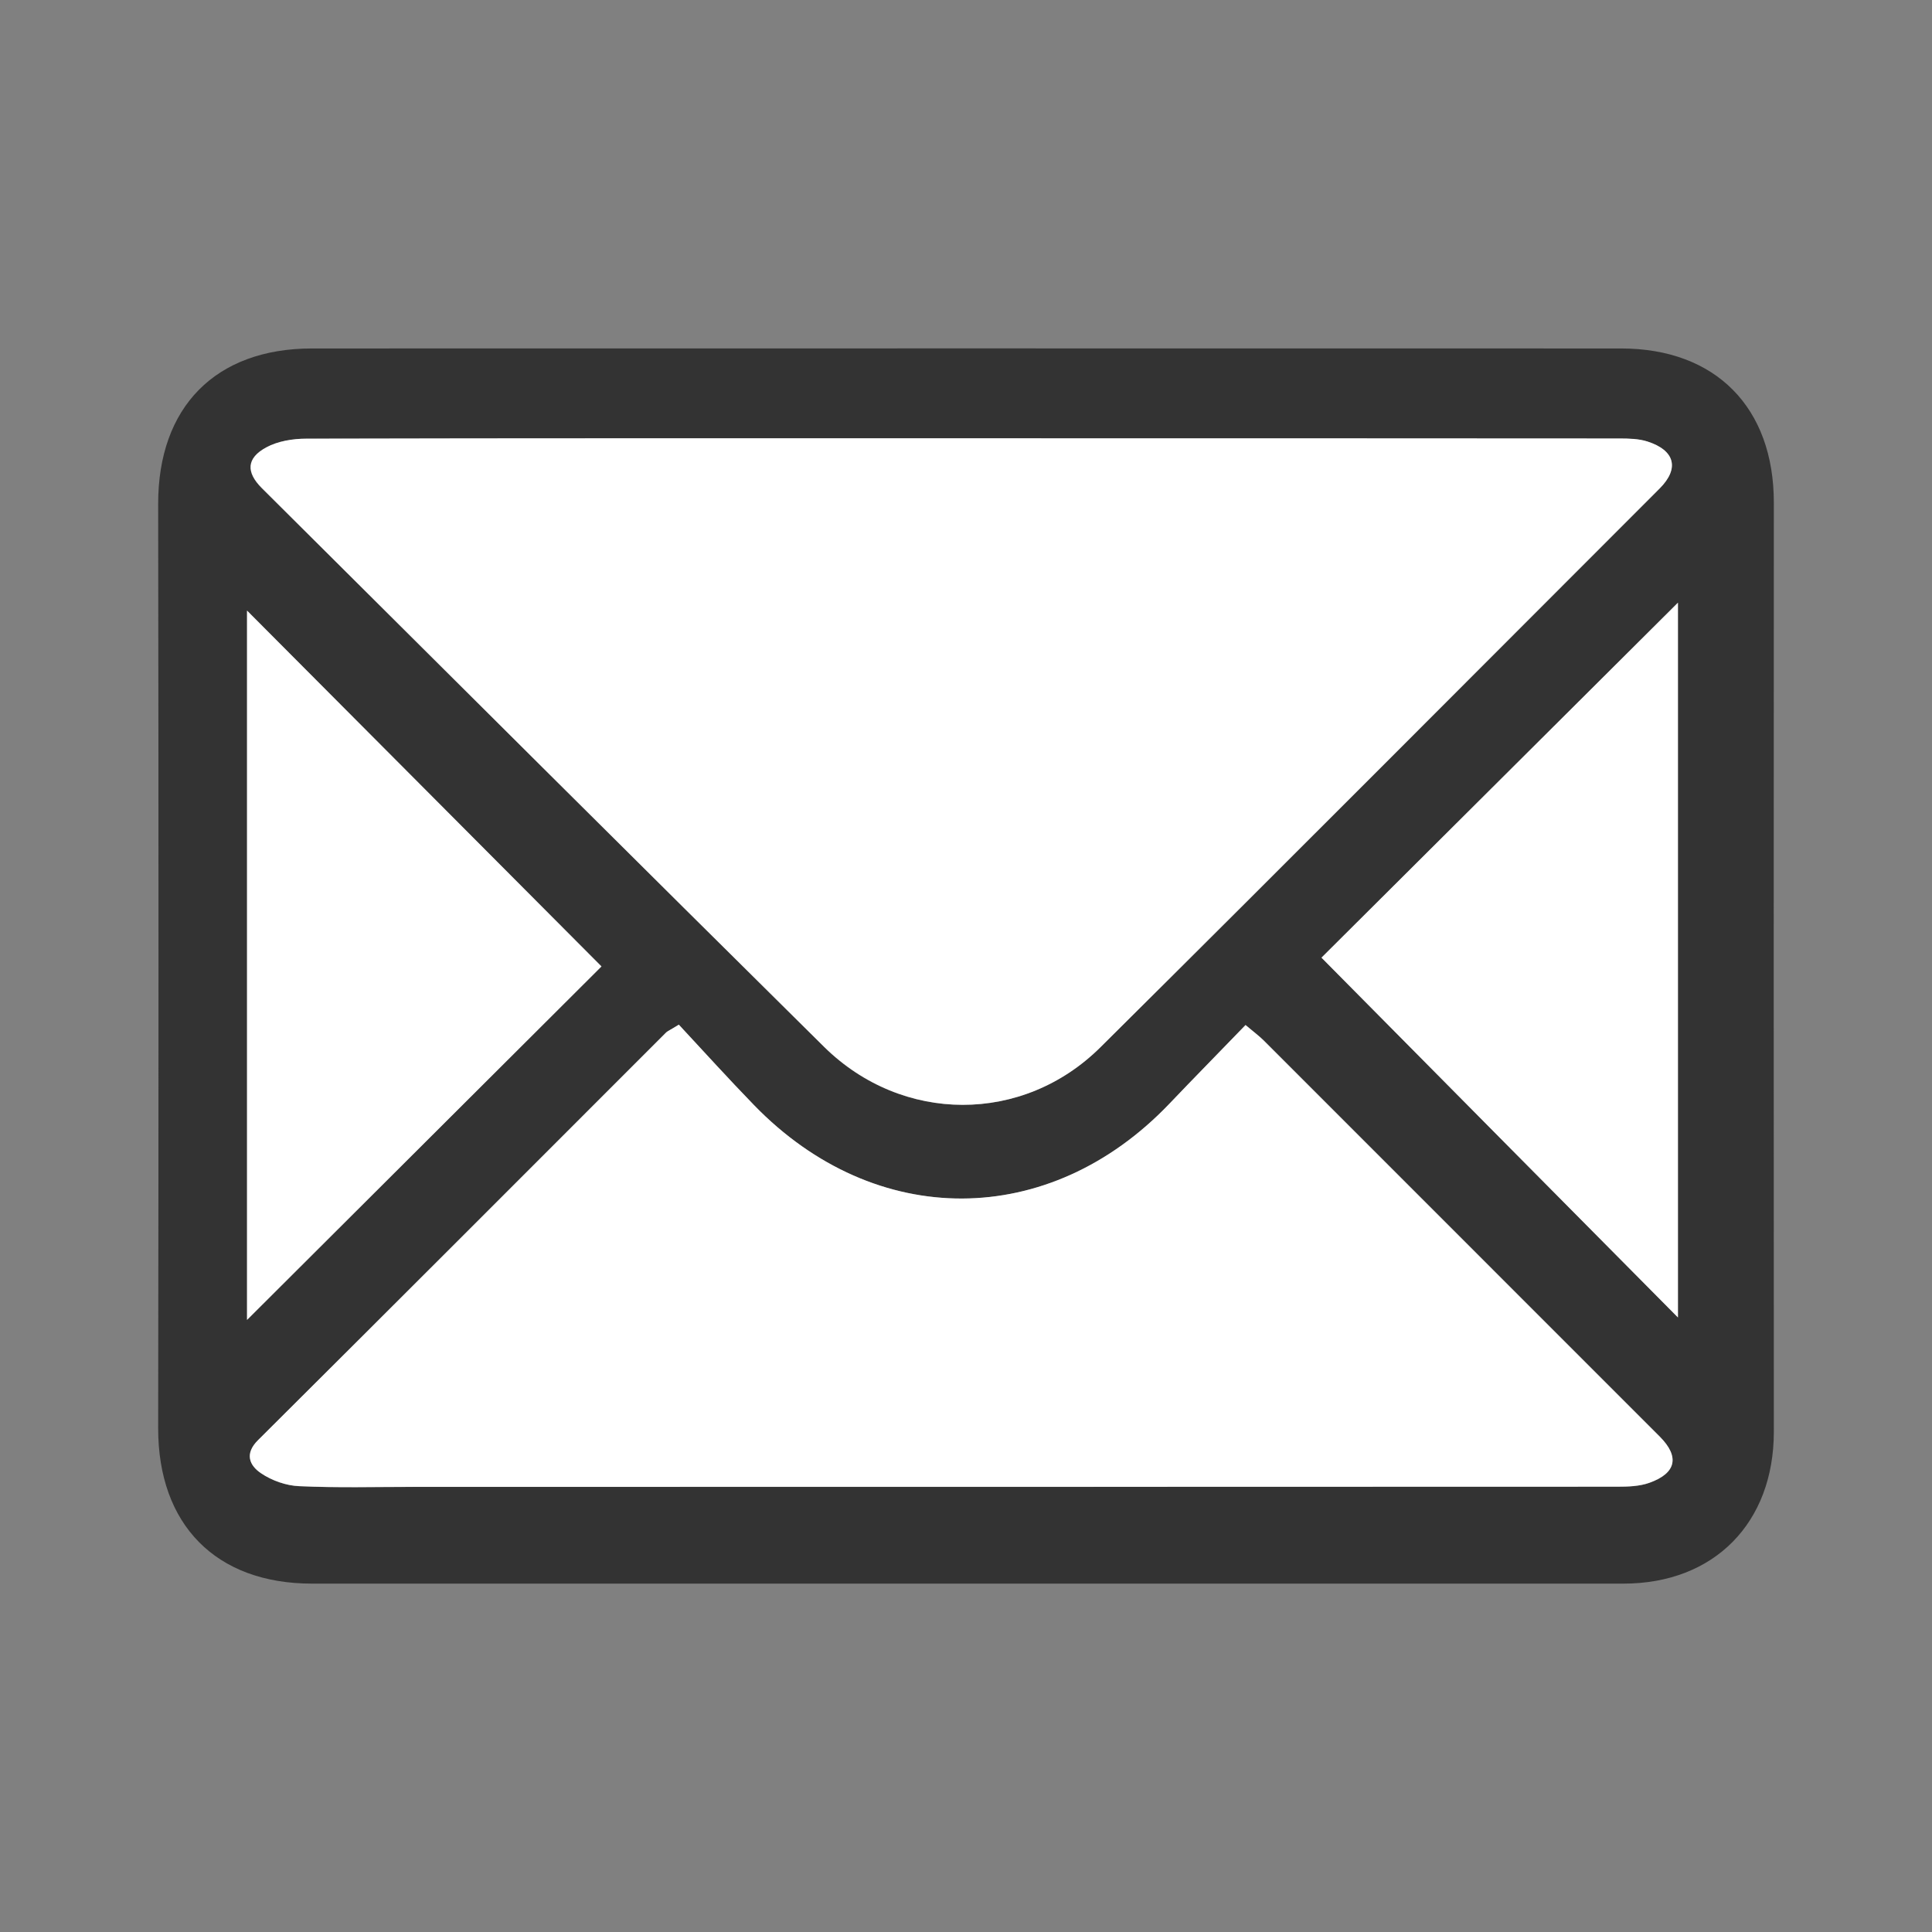 <?xml version="1.0" encoding="utf-8"?>
<!-- Generator: Adobe Illustrator 16.0.0, SVG Export Plug-In . SVG Version: 6.00 Build 0)  -->
<!DOCTYPE svg PUBLIC "-//W3C//DTD SVG 1.1//EN" "http://www.w3.org/Graphics/SVG/1.1/DTD/svg11.dtd">
<svg version="1.1" id="Layer_1" xmlns="http://www.w3.org/2000/svg" xmlns:xlink="http://www.w3.org/1999/xlink" x="0px" y="0px"
	 width="22px" height="22px" viewBox="0 0 22 22" enable-background="new 0 0 22 22" xml:space="preserve">
<rect x="0" y="0" width="22" height="22" fill="#808080" stroke="none"/>
<g>
	<path fill-rule="evenodd" clip-rule="evenodd" fill="#666666" d="M-21.667-63.833c0.026-1.828,0.66-3.197,1.743-4.368
		c0.193-0.21,0.481-0.371,0.755-0.459c0.505-0.158,1.029-0.257,1.549-0.363c0.431-0.09,0.736,0.09,0.943,0.474
		c0.322,0.601,0.65,1.198,0.992,1.788c0.351,0.605,0.719,1.2,1.08,1.801c0.023,0.039,0.05,0.078,0.074,0.117
		c0.383,0.633,0.365,0.927-0.171,1.432c-0.522,0.491-1.081,0.944-1.624,1.415c-0.015,0.013-0.029,0.024-0.042,0.036
		c-0.597,0.543-0.637,0.806-0.243,1.508c0.878,1.573,1.876,3.055,3.219,4.281c1.099,1.003,2.343,1.79,3.645,2.491
		c0.551,0.298,0.751,0.259,1.188-0.197c0.349-0.362,0.654-0.765,0.983-1.146c0.184-0.212,0.37-0.421,0.566-0.62
		c0.558-0.563,0.864-0.588,1.526-0.176c0.714,0.44,1.436,0.87,2.16,1.293c0.501,0.292,1.01,0.568,1.52,0.842
		c0.368,0.198,0.531,0.498,0.446,0.902c-0.123,0.583-0.214,1.184-0.433,1.73c-0.141,0.352-0.443,0.675-0.748,0.915
		c-1.438,1.132-3.063,1.737-4.89,1.272c-2.841-0.72-5.449-1.924-7.638-3.938c-1.357-1.249-2.641-2.561-3.737-4.05
		c-0.89-1.207-1.538-2.533-2.02-3.948c-0.197-0.584-0.427-1.157-0.592-1.749C-21.55-63.033-21.61-63.536-21.667-63.833z"/>
</g>
<g>
	<path fill-rule="evenodd" clip-rule="evenodd" fill="#333333" d="M11.006,18.033c-2.484,0-4.969,0-7.453,0
		c-1.096,0-1.753-0.672-1.752-1.77c0.005-3.509,0.005-7.018,0-10.525C1.8,4.636,2.453,3.968,3.553,3.968
		c4.969-0.001,9.937-0.001,14.906,0c1.08,0,1.74,0.675,1.74,1.755c-0.002,3.527-0.002,7.055,0,10.58c0,1.037-0.678,1.73-1.713,1.73
		C15.992,18.033,13.498,18.033,11.006,18.033z M10.966,4.991c-2.492,0-4.985-0.002-7.479,0.005c-0.153,0-0.325,0.027-0.457,0.1
		c-0.225,0.122-0.229,0.282-0.05,0.462c2.134,2.123,4.265,4.247,6.403,6.363c0.891,0.879,2.266,0.882,3.149,0.003
		c2.131-2.115,4.246-4.241,6.367-6.362c0.227-0.228,0.174-0.434-0.141-0.534c-0.098-0.031-0.211-0.034-0.314-0.034
		C15.953,4.991,13.459,4.991,10.966,4.991z M7.73,11.668c-0.098,0.061-0.123,0.07-0.142,0.088c-1.549,1.549-3.096,3.098-4.648,4.643
		c-0.158,0.156-0.098,0.289,0.032,0.377c0.123,0.084,0.287,0.143,0.436,0.148c0.436,0.02,0.873,0.008,1.309,0.008
		c4.566,0,9.133,0,13.7-0.002c0.123,0,0.254-0.004,0.367-0.045c0.305-0.109,0.344-0.297,0.119-0.523
		c-1.504-1.505-3.008-3.009-4.512-4.513c-0.055-0.054-0.117-0.1-0.207-0.176c-0.299,0.31-0.586,0.601-0.867,0.896
		c-1.367,1.433-3.348,1.44-4.73,0.016C8.296,12.285,8.016,11.976,7.73,11.668z M19.107,6.863c-1.391,1.385-2.762,2.75-4.059,4.042
		c1.354,1.366,2.715,2.742,4.059,4.097C19.107,12.321,19.107,9.594,19.107,6.863z M2.813,15.03c1.379-1.375,2.736-2.729,4.036-4.025
		C5.506,9.657,4.153,8.299,2.813,6.953C2.813,9.611,2.813,12.312,2.813,15.03z"/>
	<path fill-rule="evenodd" clip-rule="evenodd" fill="#FFFFFF" d="M10.966,4.991c2.493,0,4.987,0,7.479,0.002
		c0.104,0,0.217,0.003,0.314,0.034c0.314,0.101,0.367,0.307,0.141,0.534c-2.121,2.121-4.236,4.247-6.367,6.362
		c-0.883,0.879-2.258,0.876-3.149-0.003c-2.139-2.116-4.27-4.24-6.403-6.363c-0.18-0.18-0.175-0.34,0.05-0.462
		c0.132-0.072,0.304-0.1,0.457-0.1C5.981,4.989,8.474,4.991,10.966,4.991z"/>
	<path fill-rule="evenodd" clip-rule="evenodd" fill="#FFFFFF" d="M7.73,11.668c0.286,0.308,0.566,0.617,0.856,0.916
		c1.382,1.425,3.363,1.417,4.73-0.016c0.281-0.295,0.568-0.586,0.867-0.896c0.09,0.076,0.152,0.122,0.207,0.176
		c1.504,1.504,3.008,3.008,4.512,4.513c0.225,0.227,0.186,0.414-0.119,0.523c-0.113,0.041-0.244,0.045-0.367,0.045
		c-4.566,0.002-9.133,0.002-13.7,0.002c-0.436,0-0.873,0.012-1.309-0.008c-0.148-0.006-0.313-0.064-0.436-0.148
		c-0.13-0.088-0.19-0.221-0.032-0.377c1.553-1.545,3.1-3.094,4.648-4.643C7.607,11.738,7.632,11.729,7.73,11.668z"/>
	<path fill-rule="evenodd" clip-rule="evenodd" fill="#FFFFFF" d="M19.107,6.863c0,2.73,0,5.458,0,8.139
		c-1.344-1.354-2.705-2.73-4.059-4.097C16.346,9.613,17.717,8.248,19.107,6.863z"/>
	<path fill-rule="evenodd" clip-rule="evenodd" fill="#FFFFFF" d="M2.813,15.03c0-2.719,0-5.419,0-8.077
		c1.34,1.346,2.693,2.704,4.036,4.052C5.549,12.302,4.192,13.655,2.813,15.03z"/>
</g>
<g>
	<path fill-rule="evenodd" clip-rule="evenodd" fill="#666666" d="M-11.5,69.385c5.967-0.018,10.839,4.848,10.838,10.824
		c0,5.965-4.867,10.83-10.839,10.836c-5.958,0.008-10.832-4.867-10.84-10.838C-22.35,74.236-17.506,69.402-11.5,69.385z
		 M-2.359,81.025c-0.615-0.104-1.398,0.059-1.407-0.834c-0.009-0.936,0.844-0.725,1.389-0.857c0.08-4.012-4.602-8.635-8.29-8.215
		c-0.092,0.529,0.068,1.27-0.757,1.328c-1.01,0.068-0.77-0.854-0.956-1.395c-4.16,0.119-8.348,4.332-8.239,8.291
		c0.529,0.117,1.336-0.098,1.385,0.775c0.056,1.008-0.865,0.758-1.414,0.934c0.211,4.924,4.947,8.387,8.309,8.264
		c0.121-0.535-0.104-1.344,0.764-1.406c1.064-0.078,0.73,0.936,0.974,1.467C-6.284,89.09-2.382,85.148-2.359,81.025z"/>
	<path fill-rule="evenodd" clip-rule="evenodd" fill="#666666" d="M-16.146,76.783c0.294,0.182,0.532,0.307,0.745,0.465
		c1.102,0.824,2.208,1.641,3.286,2.494c0.411,0.326,0.672,0.303,1.029-0.082c1.386-1.492,2.801-2.955,4.207-4.426
		c0.307-0.32,0.641-0.736,1.096-0.281c0.454,0.451,0.028,0.795-0.272,1.107c-1.287,1.357-2.593,2.697-3.865,4.066
		c-0.309,0.33-0.546,0.736-0.765,1.137c-0.321,0.58-0.977,0.713-1.444,0.277c-0.752-0.703-1.501-1.41-2.286-2.076
		c-0.628-0.533-1.327-0.98-1.953-1.516c-0.166-0.143-0.245-0.473-0.23-0.711C-16.59,77.092-16.332,76.959-16.146,76.783z"/>
</g>
<g>
	<path fill-rule="evenodd" clip-rule="evenodd" fill="#666666" d="M32.199,15.725c-0.218-0.313-0.418-0.598-0.615-0.885
		c-1.451-2.119-2.814-4.294-4.017-6.565c-0.751-1.419-1.437-2.867-1.878-4.42c-0.602-2.114-0.211-4.063,1.113-5.771
		c1.722-2.222,4.041-3.089,6.8-2.545c2.759,0.545,4.833,2.768,5.292,5.487c0.211,1.239-0.002,2.419-0.41,3.583
		c-0.49,1.391-1.13,2.712-1.829,4.006c-1.289,2.386-2.747,4.668-4.295,6.891C32.317,15.566,32.271,15.625,32.199,15.725z
		 M35.25,1.564c-0.012-1.711-1.367-3.066-3.061-3.057c-1.686,0.01-3.044,1.377-3.038,3.059c0.005,1.672,1.403,3.061,3.063,3.043
		C33.893,4.59,35.26,3.219,35.25,1.564z"/>
</g>
<g>
	<path fill="#666666" d="M50.527,18.224c-0.701,0.317-1.667,0.51-2.424,0.637c0.359-0.061,0.792-0.711,1.004-0.974
		c0.323-0.401,0.542-0.859,0.693-1.353c0.02-0.039,0.01-0.087-0.028-0.116c-0.049-0.02-0.093-0.01-0.131,0.01
		c-0.845,0.453-1.725,0.781-2.655,1.014c-0.076,0.02-0.137,0-0.186-0.049c-0.077-0.086-0.151-0.169-0.233-0.236
		c-0.392-0.332-0.812-0.594-1.284-0.787c-0.621-0.253-1.3-0.359-1.969-0.316c-0.65,0.043-1.29,0.227-1.867,0.527
		c-0.579,0.303-1.096,0.724-1.507,1.23c-0.425,0.525-0.738,1.146-0.899,1.803c-0.154,0.634-0.143,1.261-0.048,1.902
		c0.015,0.105,0.005,0.12-0.091,0.105c-3.639-0.541-6.655-1.844-9.104-4.633c-0.105-0.121-0.163-0.121-0.25,0.009
		c-1.072,1.605-0.552,4.187,0.786,5.454c0.179,0.17,0.362,0.338,0.56,0.492c-0.071,0.016-0.963-0.082-1.756-0.492
		c-0.106-0.067-0.16-0.028-0.17,0.092c-0.01,0.174,0.005,0.334,0.029,0.521c0.205,1.629,1.333,3.135,2.877,3.722
		c0.184,0.077,0.386,0.145,0.584,0.179c-0.353,0.077-0.715,0.133-1.724,0.053c-0.125-0.023-0.174,0.039-0.125,0.16
		c0.758,2.066,2.395,2.681,3.62,3.03c0.164,0.029,0.328,0.029,0.492,0.067c-0.01,0.016-0.02,0.016-0.029,0.029
		c-0.406,0.62-1.815,1.081-2.472,1.311c-1.193,0.417-2.493,0.604-3.755,0.48c-0.202-0.03-0.244-0.027-0.299,0
		c-0.056,0.034-0.007,0.082,0.058,0.135c0.256,0.169,0.517,0.319,0.782,0.464c0.801,0.425,1.637,0.763,2.51,1.004
		c4.511,1.246,9.591,0.33,12.978-3.035c2.66-2.642,3.592-6.286,3.592-9.935c0-0.143,0.169-0.222,0.27-0.297
		c0.691-0.52,1.631-1.143,2.146-1.838C50.617,18.438,51,18.3,51,18.242c0-0.01,0-0.019,0-0.019
		C51,18.165,50.617,18.183,50.527,18.224z"/>
	<path fill="#666666" d="M-19.161,19.287c-3.225,0-5.85,2.624-5.85,5.85s2.625,5.85,5.85,5.85c3.226,0,5.85-2.624,5.85-5.85
		S-15.935,19.287-19.161,19.287z M-19.161,28.884c-2.066,0-3.747-1.681-3.747-3.747s1.681-3.748,3.747-3.748
		c2.066,0,3.748,1.682,3.748,3.748S-17.094,28.884-19.161,28.884z"/>
	<path fill="#666666" d="M-14.516,37.014H-24c-3.934,0-7.135-3.201-7.135-7.135v-9.484c0-3.934,3.201-7.135,7.135-7.135h9.484
		c3.934,0,7.135,3.201,7.135,7.135v9.484C-7.381,33.813-10.582,37.014-14.516,37.014z M-24,15.494c-2.702,0-4.899,2.198-4.899,4.9
		v9.484c0,2.702,2.197,4.9,4.899,4.9h9.484c2.702,0,4.901-2.198,4.901-4.9v-9.484c0-2.702-2.199-4.9-4.901-4.9H-24z"/>
	<path fill-rule="evenodd" clip-rule="evenodd" fill="#666666" d="M-81.746,25.34v10.979c0,0.158,0.128,0.286,0.286,0.286h4.078
		c0.158,0,0.286-0.128,0.286-0.286V25.16h2.956c0.149,0,0.272-0.113,0.286-0.261l0.284-3.362c0.014-0.167-0.118-0.311-0.286-0.311
		h-3.24v-2.385c0-0.56,0.454-1.012,1.012-1.012h2.278c0.158,0,0.286-0.129,0.286-0.286v-3.362c0-0.158-0.128-0.285-0.286-0.285
		h-3.85c-2.258,0-4.09,1.83-4.09,4.09v3.24h-2.039c-0.158,0-0.286,0.129-0.286,0.287v3.361c0,0.158,0.128,0.285,0.286,0.285h2.039
		V25.34z"/>
	<g>
		<g>
			<path fill="#666666" d="M93.35,21.967h3.758v1.724h0.052c0.524-0.991,1.802-2.036,3.71-2.036c3.967,0,4.698,2.609,4.698,6.004
				v6.913h-3.915v-6.129c0-1.462-0.028-3.342-2.036-3.342c-2.04,0-2.351,1.593-2.351,3.235v6.235H93.35V21.967z"/>
		</g>
		<path fill="#666666" d="M86.968,21.967h3.924v12.604h-3.924V21.967z M88.931,15.703c1.254,0,2.271,1.018,2.271,2.27
			c0,1.254-1.018,2.273-2.271,2.273c-1.258,0-2.275-1.02-2.275-2.273C86.655,16.721,87.673,15.703,88.931,15.703"/>
	</g>
</g>
</svg>
